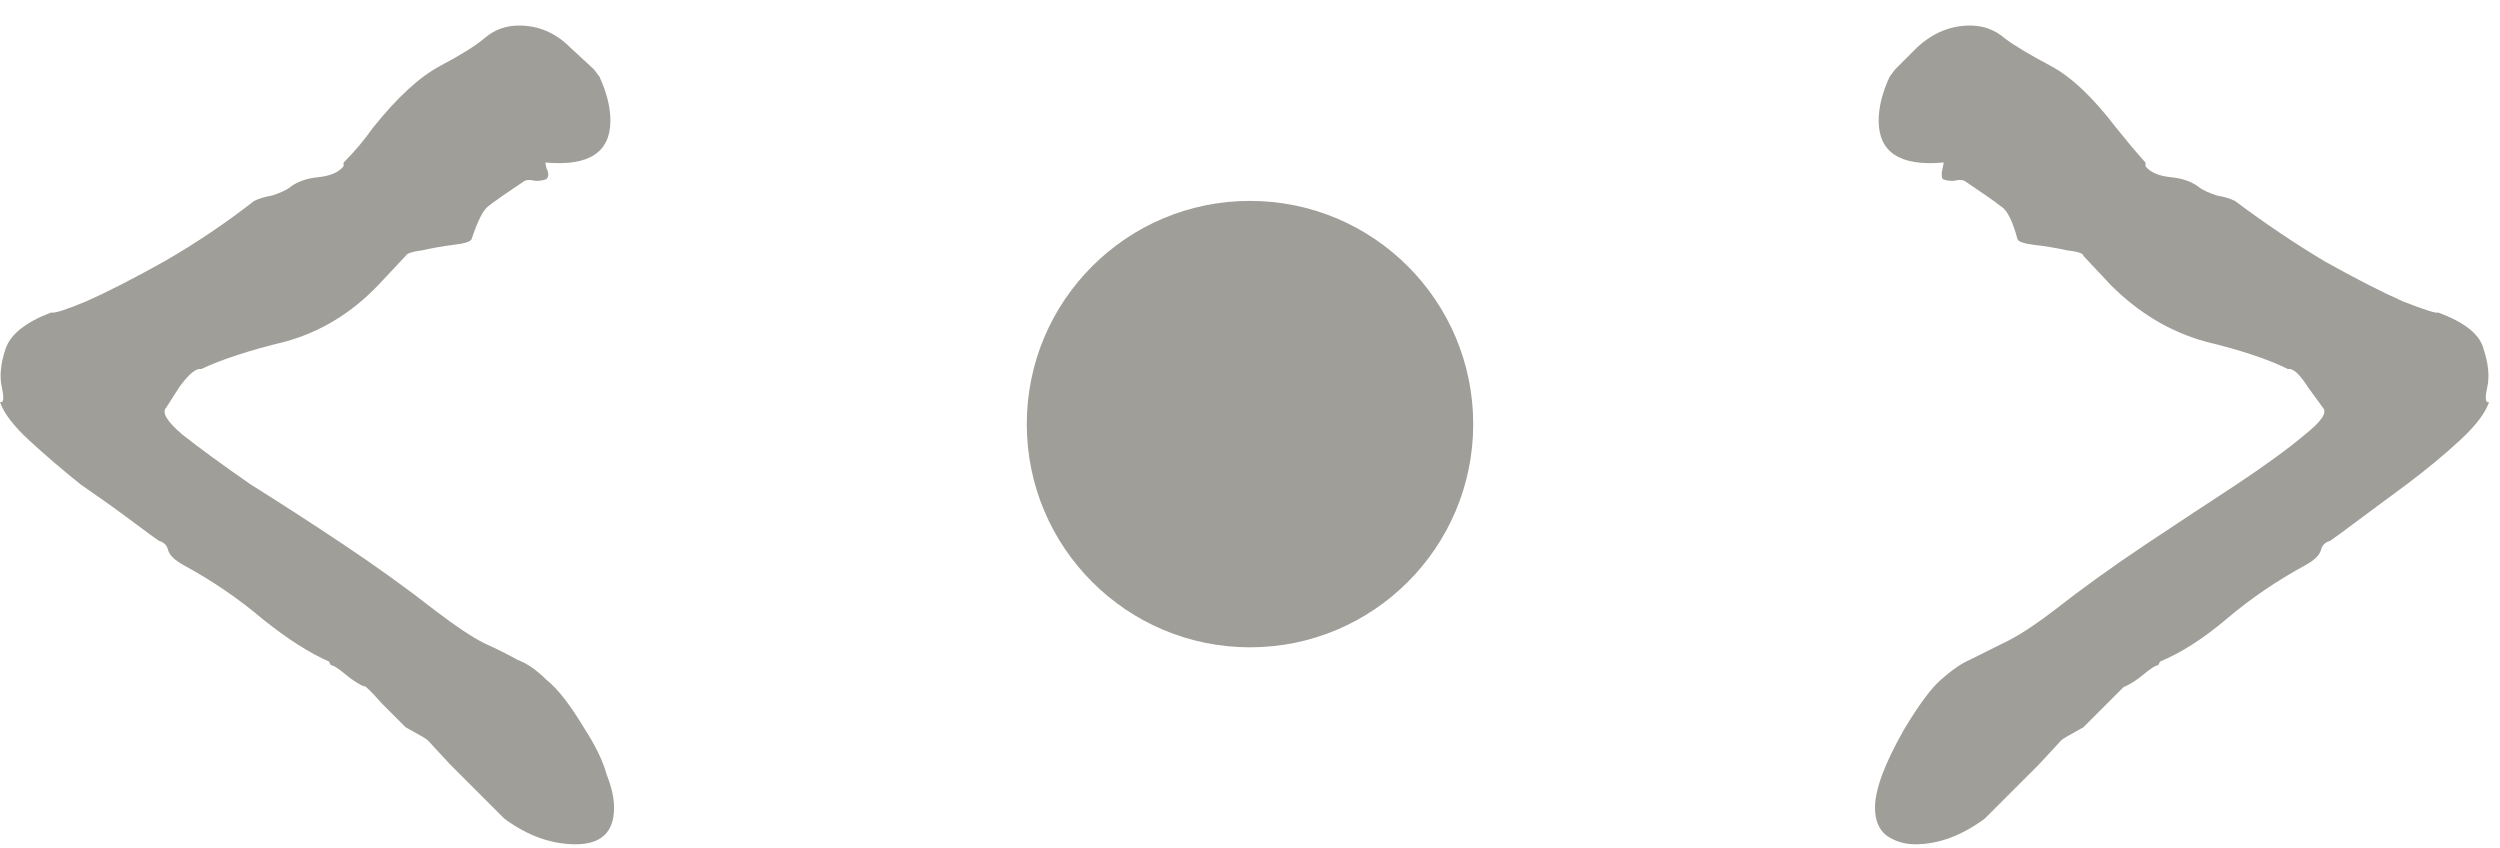 <svg width="56" height="19" viewBox="0 0 56 19" fill="none" xmlns="http://www.w3.org/2000/svg">
<g id="Group 1321316615">
<circle id="Ellipse 1" cx="28" cy="9.5" r="5" fill="#A09E98"/>
<path id="&#60;" d="M12.895 18.912C12.35 18.912 11.817 18.721 11.299 18.339L10.071 17.111C9.77 16.783 9.607 16.606 9.579 16.579C9.552 16.551 9.388 16.456 9.088 16.292C8.979 16.183 8.802 16.006 8.556 15.76C8.338 15.514 8.201 15.378 8.147 15.351L8.188 15.391C8.051 15.337 7.901 15.241 7.737 15.105C7.573 14.968 7.464 14.9 7.41 14.9L7.369 14.818C6.932 14.627 6.441 14.313 5.895 13.877C5.349 13.413 4.749 13.003 4.094 12.649C3.903 12.539 3.794 12.43 3.766 12.321C3.739 12.212 3.671 12.144 3.562 12.116C3.48 12.062 3.275 11.912 2.947 11.666C2.62 11.421 2.238 11.148 1.801 10.847C1.392 10.52 1.01 10.192 0.655 9.865C0.3 9.537 0.082 9.251 0 9.005C0.082 9.032 0.096 8.923 0.041 8.678C-0.014 8.432 0.014 8.145 0.123 7.818C0.232 7.49 0.573 7.218 1.146 6.999C1.201 7.027 1.46 6.945 1.924 6.754C2.415 6.535 3.002 6.235 3.684 5.853C4.394 5.444 5.063 4.993 5.69 4.502C5.799 4.447 5.936 4.407 6.1 4.379C6.263 4.325 6.386 4.27 6.468 4.215C6.632 4.079 6.85 3.997 7.123 3.97C7.396 3.943 7.587 3.861 7.696 3.724V3.642C7.942 3.397 8.16 3.137 8.351 2.865C8.897 2.182 9.402 1.718 9.866 1.473C10.33 1.227 10.657 1.022 10.848 0.859C11.067 0.668 11.326 0.572 11.626 0.572C12.063 0.572 12.445 0.736 12.773 1.063C13.127 1.391 13.305 1.555 13.305 1.555L13.428 1.718C13.591 2.073 13.673 2.401 13.673 2.701C13.673 3.41 13.195 3.724 12.24 3.642C12.213 3.615 12.213 3.656 12.24 3.765C12.295 3.874 12.295 3.956 12.24 4.011C12.186 4.038 12.104 4.052 11.995 4.052C11.886 4.024 11.804 4.024 11.749 4.052C11.34 4.325 11.067 4.516 10.93 4.625C10.821 4.707 10.698 4.952 10.562 5.362C10.535 5.416 10.398 5.457 10.152 5.485C9.934 5.512 9.702 5.553 9.457 5.607C9.238 5.635 9.115 5.676 9.088 5.73L8.474 6.385C7.874 7.013 7.178 7.436 6.386 7.654C5.595 7.845 4.967 8.05 4.503 8.268C4.394 8.241 4.23 8.377 4.012 8.678C3.821 8.978 3.725 9.128 3.725 9.128C3.616 9.237 3.739 9.442 4.094 9.742C4.476 10.042 4.981 10.411 5.608 10.847C6.263 11.257 6.959 11.707 7.696 12.198C8.433 12.69 9.115 13.181 9.743 13.672C10.207 14.027 10.575 14.272 10.848 14.409C11.149 14.545 11.394 14.668 11.585 14.777C11.804 14.859 12.022 15.009 12.24 15.228C12.486 15.419 12.773 15.787 13.1 16.333C13.346 16.715 13.509 17.056 13.591 17.356C13.7 17.629 13.755 17.875 13.755 18.093C13.755 18.639 13.468 18.912 12.895 18.912Z" fill="#A09E98"/>
<path id="&#62;" d="M42.901 18.912C42.655 18.912 42.437 18.844 42.246 18.707C42.082 18.571 42 18.366 42 18.093C42 17.684 42.218 17.097 42.655 16.333C42.983 15.787 43.255 15.419 43.474 15.228C43.719 15.009 43.938 14.859 44.129 14.777C44.347 14.668 44.593 14.545 44.866 14.409C45.166 14.272 45.548 14.027 46.012 13.672C46.64 13.181 47.322 12.69 48.059 12.198C48.796 11.707 49.478 11.257 50.106 10.847C50.761 10.411 51.266 10.042 51.62 9.742C52.002 9.442 52.139 9.237 52.03 9.128C52.03 9.128 51.92 8.978 51.702 8.678C51.511 8.377 51.361 8.241 51.252 8.268C50.815 8.05 50.201 7.845 49.41 7.654C48.618 7.436 47.909 7.013 47.281 6.385L46.667 5.73C46.667 5.676 46.544 5.635 46.298 5.607C46.053 5.553 45.807 5.512 45.562 5.485C45.343 5.457 45.22 5.416 45.193 5.362C45.084 4.952 44.961 4.707 44.825 4.625C44.688 4.516 44.415 4.325 44.006 4.052C43.951 4.024 43.87 4.024 43.76 4.052C43.651 4.052 43.569 4.038 43.515 4.011C43.487 3.956 43.487 3.874 43.515 3.765C43.542 3.656 43.542 3.615 43.515 3.642C42.559 3.724 42.082 3.41 42.082 2.701C42.082 2.401 42.164 2.073 42.328 1.718L42.45 1.555C42.45 1.555 42.614 1.391 42.942 1.063C43.296 0.736 43.692 0.572 44.129 0.572C44.429 0.572 44.688 0.668 44.907 0.859C45.125 1.022 45.466 1.227 45.93 1.473C46.394 1.718 46.885 2.182 47.404 2.865C47.622 3.137 47.84 3.397 48.059 3.642V3.724C48.168 3.861 48.359 3.943 48.632 3.97C48.905 3.997 49.123 4.079 49.287 4.215C49.369 4.27 49.492 4.325 49.655 4.379C49.819 4.407 49.956 4.447 50.065 4.502C50.72 4.993 51.388 5.444 52.071 5.853C52.753 6.235 53.34 6.535 53.831 6.754C54.322 6.945 54.581 7.027 54.609 6.999C55.209 7.218 55.55 7.49 55.632 7.818C55.741 8.145 55.769 8.432 55.714 8.678C55.66 8.923 55.673 9.032 55.755 9.005C55.673 9.251 55.455 9.537 55.1 9.865C54.745 10.192 54.349 10.52 53.913 10.847C53.503 11.148 53.135 11.421 52.807 11.666C52.48 11.912 52.275 12.062 52.193 12.116C52.084 12.144 52.016 12.212 51.989 12.321C51.962 12.43 51.852 12.539 51.661 12.649C51.006 13.003 50.406 13.413 49.86 13.877C49.342 14.313 48.85 14.627 48.386 14.818L48.345 14.9C48.291 14.9 48.182 14.968 48.018 15.105C47.854 15.241 47.704 15.337 47.568 15.391L47.608 15.351C47.581 15.378 47.445 15.514 47.199 15.76C46.953 16.006 46.776 16.183 46.667 16.292C46.367 16.456 46.203 16.551 46.176 16.579C46.148 16.606 45.985 16.783 45.684 17.111L44.456 18.339C43.938 18.721 43.419 18.912 42.901 18.912Z" fill="#A09E98"/>
</g>
</svg>
